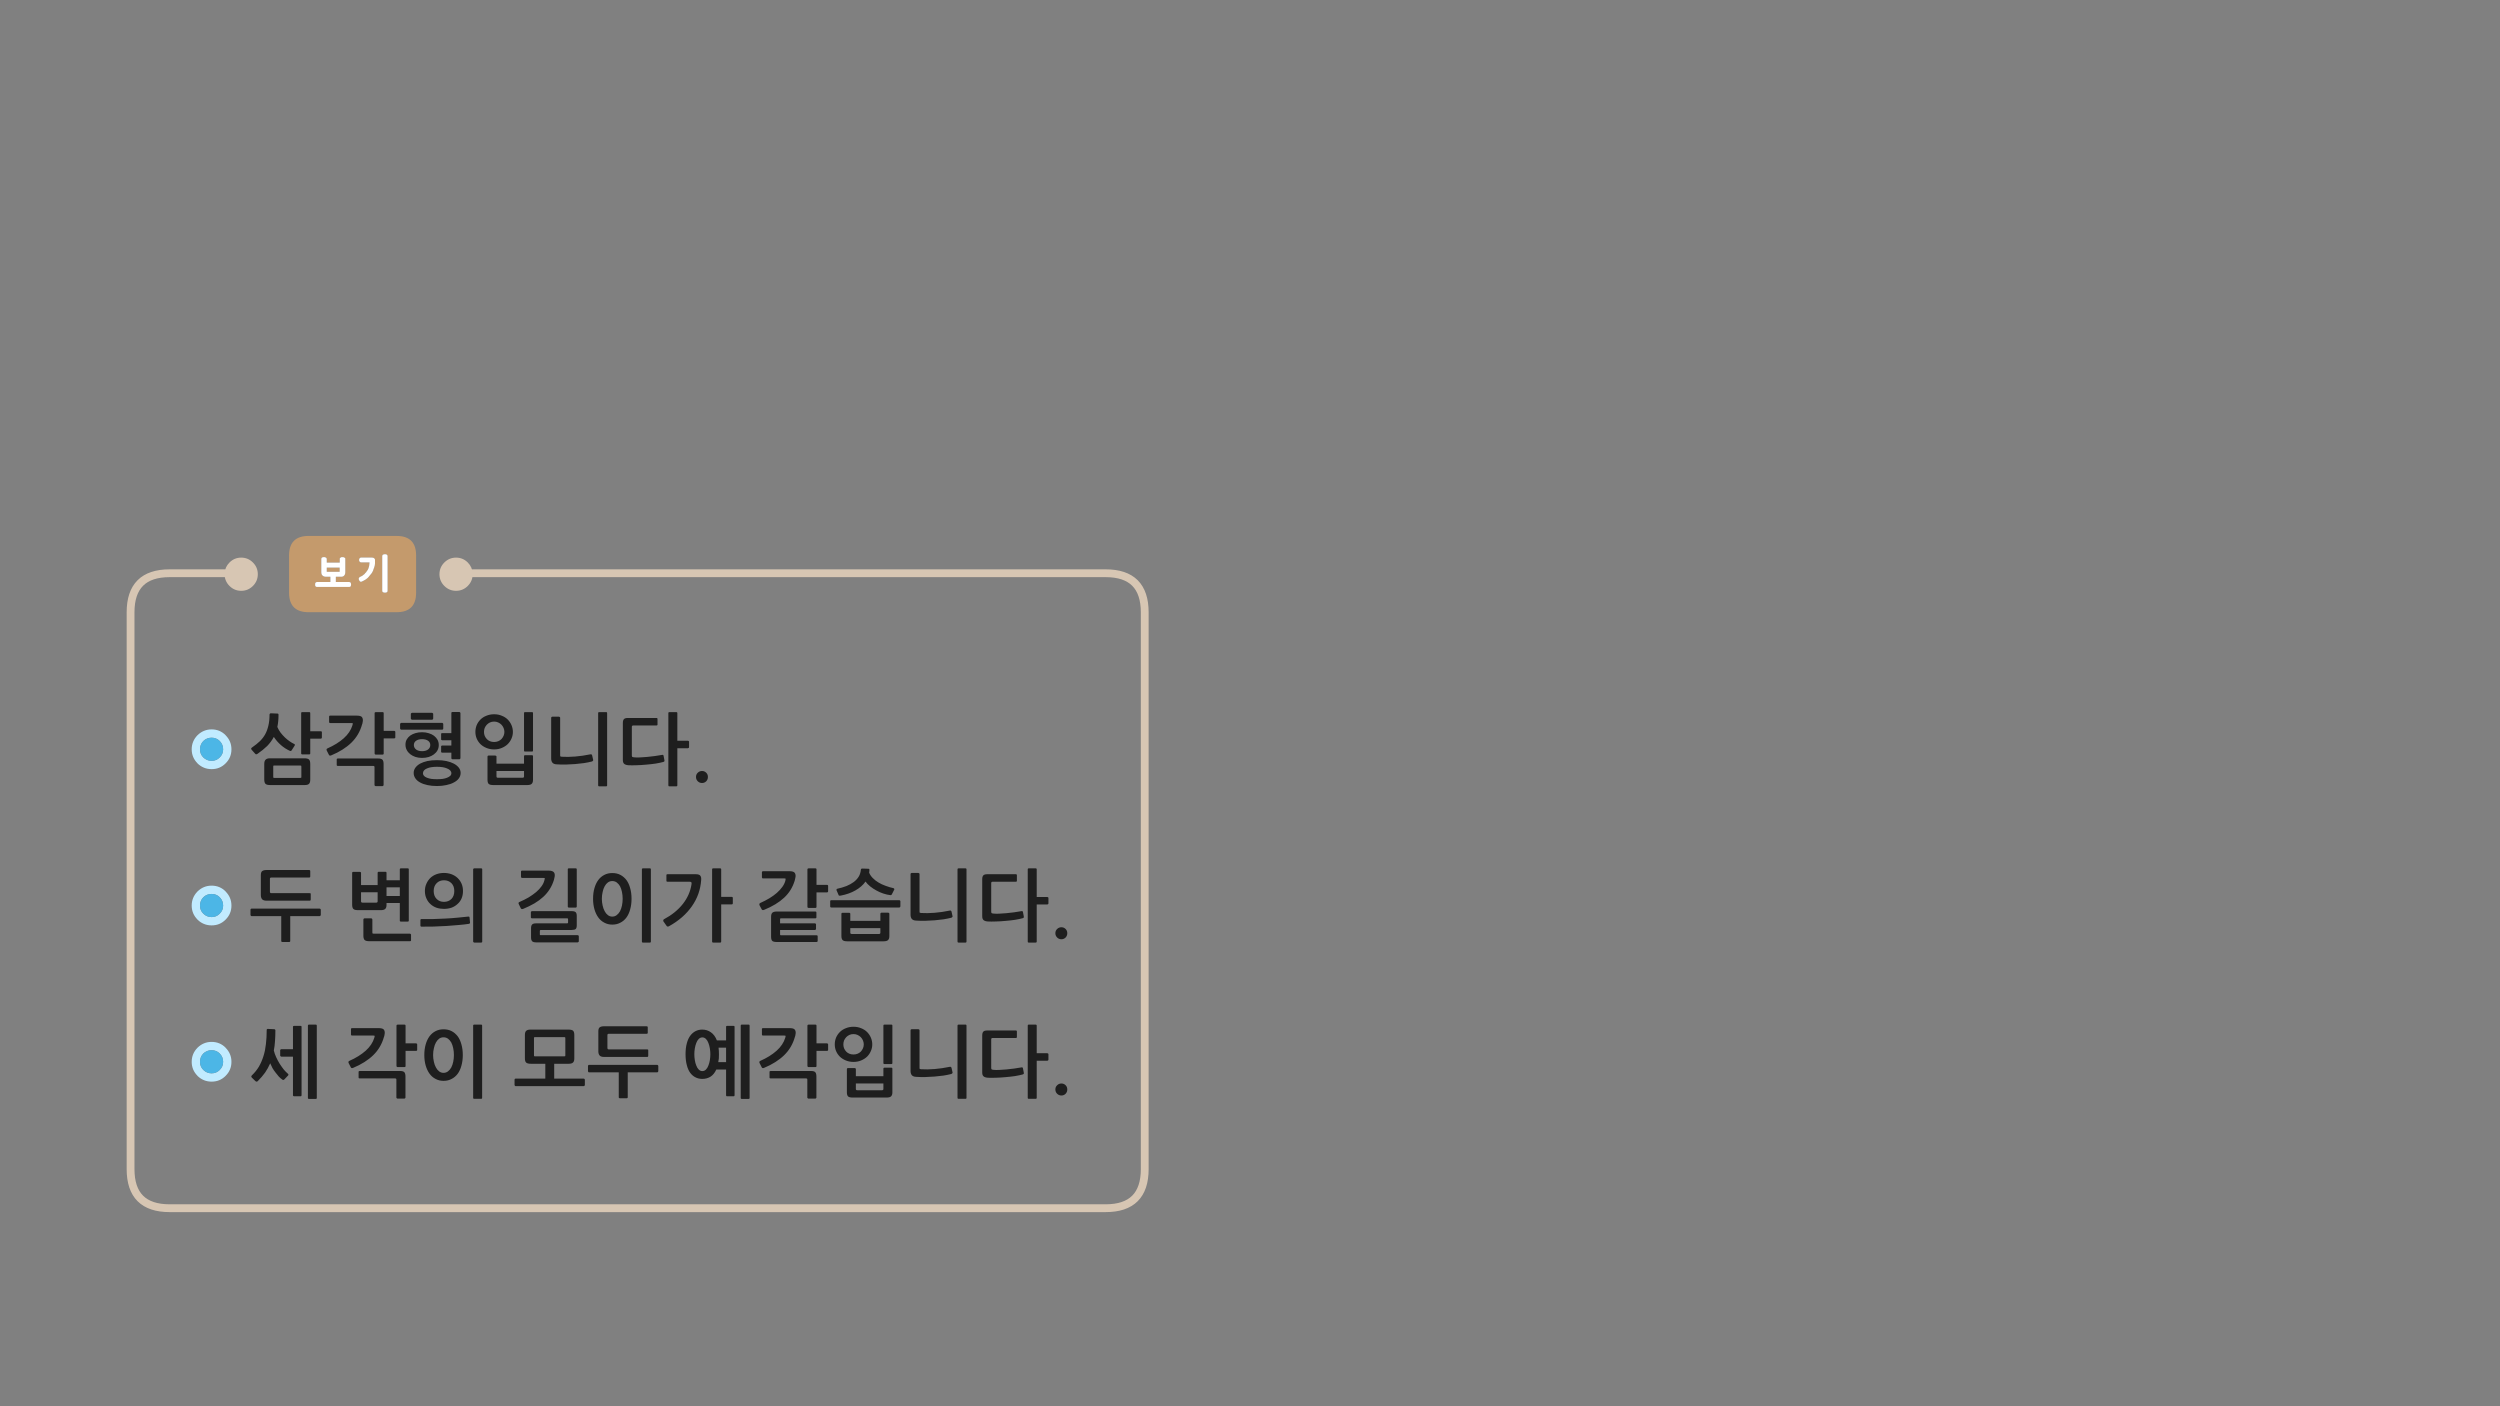 
<svg xmlns="http://www.w3.org/2000/svg" version="1.1" xmlns:xlink="http://www.w3.org/1999/xlink" preserveAspectRatio="none" x="0px" y="0px" width="1280px" height="720px" viewBox="0 0 1280 720">
<rect x="0" y="0" width="1280" height="720" fill="#808080" stroke="none"/>
<defs>
<g id="Layer2_0_FILL">
<path fill="#1E1E1E" stroke="none" d="
M 438 547
Q 437.8 546.85 437.6 546.85
L 434.1 546.85
Q 433.9 546.85 433.75 547 433.6 547.15 433.6 547.3
L 433.6 559.2
Q 433.6 560.75 434.2 561.35 434.85 561.95 436.6 561.95
L 453.9 561.95
Q 455.65 561.95 456.25 561.3 456.9 560.65 456.9 559.3
L 456.9 547.15
Q 456.9 546.95 456.75 546.8 456.6 546.65 456.4 546.65
L 452.8 546.65
Q 452.6 546.65 452.45 546.8 452.3 546.95 452.3 547.15
L 452.3 551 438.2 551 438.2 547.3
Q 438.2 547.15 438 547
M 438.9 558.2
Q 438.2 558.2 438.2 557.55
L 438.2 554.75 452.3 554.75 452.3 557.55
Q 452.3 558.2 451.6 558.2
L 438.9 558.2
M 418.05 525.15
Q 418.05 524.6 417.45 524.6
L 413.95 524.6
Q 413.75 524.6 413.55 524.75 413.4 524.9 413.4 525.15
L 413.4 545.75
Q 413.4 546 413.55 546.15 413.75 546.35 413.95 546.35
L 417.45 546.35
Q 418.05 546.35 418.05 545.8
L 418.05 538.05 423.4 538.05
Q 423.65 538.05 423.85 537.9 424 537.75 424 537.55
L 424 534.75
Q 424 534.55 423.85 534.4 423.65 534.2 423.4 534.2
L 418.05 534.2 418.05 525.15
M 445.9 538.1
Q 446.6 536.5 446.6 534.75 446.6 532.95 445.9 531.3 445.2 529.65 443.95 528.4 442.7 527.15 440.9 526.45 439.15 525.7 437 525.7 434.85 525.7 433.05 526.45 431.25 527.15 430 528.4 428.75 529.65 428.05 531.3 427.4 532.95 427.4 534.75 427.4 536.5 428.05 538.1 428.75 539.75 430 541 431.25 542.2 433.05 542.95 434.85 543.7 437 543.7 439.15 543.7 440.9 542.95 442.7 542.2 443.95 541 445.2 539.75 445.9 538.1
M 439.1 529.9
Q 440.05 530.35 440.75 531.05 441.45 531.8 441.85 532.75 442.25 533.7 442.25 534.75 442.25 535.75 441.85 536.7 441.45 537.65 440.75 538.4 440.05 539.1 439.1 539.5 438.15 539.9 437 539.9 435.8 539.9 434.85 539.5 433.9 539.1 433.25 538.4 432.55 537.65 432.15 536.7 431.8 535.75 431.8 534.75 431.8 533.7 432.15 532.75 432.55 531.8 433.25 531.05 433.9 530.35 434.85 529.9 435.8 529.45 437 529.45 438.15 529.45 439.1 529.9
M 452.3 525.15
L 452.3 544.25
Q 452.3 544.8 452.8 544.8
L 456.4 544.8
Q 456.9 544.8 456.9 544.25
L 456.9 525.15
Q 456.9 524.6 456.4 524.6
L 452.8 524.6
Q 452.3 524.6 452.3 525.15
M 394.55 548.35
Q 394.35 548.35 394.15 548.45 394 548.55 394 548.85
L 394 551.7
Q 394 551.9 394.15 552.05 394.35 552.15 394.55 552.15
L 412.6 552.15
Q 413.05 552.15 413.2 552.3 413.35 552.4 413.35 552.85
L 413.35 561.95
Q 413.35 562.15 413.55 562.3 413.75 562.5 414 562.5
L 417.4 562.5
Q 417.6 562.5 417.8 562.3 418 562.15 418 561.95
L 418 551.15
Q 418 549.6 417.4 548.95 416.8 548.35 415.3 548.35
L 394.55 548.35
M 402.25 530.45
Q 402.25 530.7 402.05 531.35 400.95 535 397.6 538 394.2 541 389.3 543.15 388.85 543.35 388.8 543.65 388.75 543.95 388.9 544.3
L 389.95 546.35
Q 390.25 547.15 391.2 546.75 397.55 544.1 401.5 540.25 405.5 536.35 407 530.85 407.05 530.7 407.15 530.45 407.2 530.2 407.25 529.9 407.3 529.55 407.35 529.3 407.4 528.95 407.4 528.8 407.4 527.55 406.7 526.95 406 526.4 404.2 526.4
L 390.65 526.4
Q 390.1 526.4 390.1 526.95
L 390.1 529.6
Q 390.1 529.85 390.25 530.05 390.35 530.2 390.65 530.2
L 401.5 530.2
Q 402.25 530.2 402.25 530.45
M 376.1 525.75
Q 376.1 525.25 375.6 525.25
L 372.3 525.25
Q 371.75 525.25 371.75 525.75
L 371.75 532.7 367.05 532.7
Q 365.95 529.9 364 528.55 362.05 527.15 359.55 527.15 357.65 527.15 356.1 527.95 354.55 528.75 353.4 530.3 352.25 531.85 351.65 534.2 351 536.55 351 539.75 351 542.95 351.65 545.35 352.25 547.75 353.4 549.3 354.55 550.85 356.1 551.6 357.65 552.4 359.55 552.4 361.95 552.4 363.8 551.25 365.6 550.1 366.75 547.6
L 371.75 547.6 371.75 560.7
Q 371.75 561.3 372.3 561.3
L 375.6 561.3
Q 376.1 561.3 376.1 560.7
L 376.1 525.75
M 368.1 539.75
Q 368.1 538.9 368.05 538.05 368 537.2 367.9 536.4
L 371.75 536.4 371.75 543.8 367.75 543.8
Q 367.95 542.9 368.05 541.9 368.1 540.95 368.1 539.75
M 359.6 531.15
Q 360.65 531.15 361.45 531.95 362.25 532.75 362.7 534 363.2 535.25 363.45 536.8 363.7 538.3 363.7 539.75 363.7 541.25 363.45 542.8 363.2 544.35 362.7 545.55 362.25 546.8 361.45 547.6 360.65 548.4 359.6 548.4 358.55 548.4 357.75 547.6 356.95 546.8 356.5 545.55 356 544.35 355.75 542.8 355.5 541.25 355.5 539.75 355.5 538.3 355.75 536.8 356 535.25 356.5 534 356.95 532.75 357.75 531.95 358.55 531.15 359.6 531.15
M 383.8 525.15
Q 383.8 524.6 383.25 524.6
L 379.8 524.6
Q 379.25 524.6 379.25 525.15
L 379.25 562.15
Q 379.25 562.65 379.8 562.65
L 383.25 562.65
Q 383.8 562.65 383.8 562.15
L 383.8 525.15
M 349.2 469.6
Q 352.15 467 354.25 464 356.35 461 357.55 457.65 358.75 454.25 359 450.6 359.15 449.1 358.55 448.35 358 447.6 356.2 447.6
L 341.75 447.6
Q 341.2 447.6 341.2 448.1
L 341.2 450.9
Q 341.2 451.45 341.75 451.45
L 353 451.45
Q 353.75 451.45 353.95 451.7 354.2 451.95 354.05 452.75 353.25 458.2 349.6 462.85 345.9 467.5 339.95 470.65 339.65 470.85 339.6 471.15 339.5 471.5 339.7 471.8
L 341.3 474.05
Q 341.5 474.4 341.85 474.4 342.2 474.4 342.5 474.25 346.2 472.2 349.2 469.6
M 333.25 445.15
Q 333.25 444.6 332.75 444.6
L 329.2 444.6
Q 328.65 444.6 328.65 445.15
L 328.65 482.05
Q 328.65 482.6 329.2 482.6
L 332.75 482.6
Q 333.25 482.6 333.25 482.05
L 333.25 445.15
M 369.25 445.15
Q 369.25 444.6 368.7 444.6
L 365.15 444.6
Q 364.6 444.6 364.6 445.15
L 364.6 482.05
Q 364.6 482.6 365.15 482.6
L 368.7 482.6
Q 369.25 482.6 369.25 482.05
L 369.25 463.05 374.6 463.05
Q 374.85 463.05 375.05 462.9 375.2 462.75 375.2 462.5
L 375.2 459.7
Q 375.2 459.5 375.05 459.35 374.85 459.2 374.6 459.2
L 369.25 459.2 369.25 445.15
M 417.4 470.2
Q 418 470.2 418 469.65
L 418 467.2
Q 418 466.7 417.4 466.7
L 397.65 466.7
Q 396.15 466.7 395.45 467.3 394.8 467.9 394.8 469.4
L 394.8 479.65
Q 394.8 481.15 395.4 481.75 396.05 482.3 397.65 482.3
L 418 482.3
Q 418.65 482.3 418.65 481.7
L 418.65 479.4
Q 418.65 478.85 418 478.85
L 400 478.85
Q 399.55 478.85 399.45 478.75 399.4 478.7 399.4 478.25
L 399.4 476.15 417.25 476.15
Q 417.4 476.15 417.6 476 417.8 475.85 417.8 475.6
L 417.8 473.25
Q 417.8 473.05 417.6 472.9 417.4 472.75 417.25 472.75
L 399.4 472.75 399.4 470.7
Q 399.4 470.3 399.5 470.25 399.55 470.2 399.95 470.2
L 417.4 470.2
M 425.05 461.45
L 425.05 464
Q 425.05 464.65 425.65 464.65
L 460.4 464.65
Q 460.65 464.65 460.8 464.45 461 464.2 461 464
L 461 461.45
Q 461 461.25 460.8 461.05 460.65 460.9 460.4 460.9
L 425.65 460.9
Q 425.05 460.9 425.05 461.45
M 407.3 449
Q 407.35 448.7 407.35 448.5 407.35 447.2 406.6 446.6 405.85 446.05 404.1 446.05
L 390.65 446.05
Q 390.4 446.05 390.25 446.25 390.1 446.4 390.1 446.65
L 390.1 449.2
Q 390.1 449.4 390.25 449.6 390.35 449.75 390.65 449.75
L 401.6 449.75
Q 402.25 449.75 402.25 450 402.25 450.25 402.1 450.95 401.65 452.6 400.55 454.1 399.4 455.7 397.75 457.15 396.1 458.6 393.95 459.9 391.8 461.2 389.3 462.3 388.85 462.5 388.8 462.85 388.75 463.2 388.9 463.55
L 389.95 465.5
Q 390.3 466.2 391.2 465.85 397.6 463.25 401.5 459.6 405.35 456 406.9 450.85 406.95 450.7 407 450.4 407.1 450.1 407.15 449.75 407.25 449.4 407.3 449
M 435.35 467.85
Q 435.35 467.65 435.2 467.5 435 467.35 434.85 467.35
L 431.3 467.35
Q 431.1 467.35 430.95 467.5 430.8 467.65 430.8 467.85
L 430.8 479.2
Q 430.8 480.75 431.45 481.35 432.05 481.95 433.8 481.95
L 452.35 481.95
Q 454.05 481.95 454.7 481.3 455.35 480.65 455.35 479.3
L 455.35 467.85
Q 455.35 467.65 455.2 467.5 455 467.3 454.85 467.3
L 451.25 467.3
Q 451.05 467.3 450.9 467.5 450.75 467.65 450.75 467.85
L 450.75 471.5 435.35 471.5 435.35 467.85
M 436.15 478.2
Q 435.35 478.2 435.35 477.55
L 435.35 475.2 450.75 475.2 450.75 477.55
Q 450.75 478.2 450 478.2
L 436.15 478.2
M 418.05 445.15
Q 418.05 444.6 417.45 444.6
L 413.95 444.6
Q 413.75 444.6 413.55 444.75 413.4 444.9 413.4 445.15
L 413.4 464.25
Q 413.4 464.55 413.55 464.7 413.75 464.85 413.95 464.85
L 417.45 464.85
Q 418.05 464.85 418.05 464.3
L 418.05 456.9 423.4 456.9
Q 423.65 456.9 423.85 456.75 424 456.55 424 456.35
L 424 453.55
Q 424 453.35 423.85 453.2 423.65 453.05 423.4 453.05
L 418.05 453.05 418.05 445.15
M 445.15 445.35
Q 445.15 444.8 444.55 444.8
L 441.5 444.7
Q 440.8 444.7 440.75 445.35 440.6 447.3 439.65 448.85 438.7 450.4 437.1 451.6 435.55 452.75 433.4 453.65 431.2 454.5 428.65 455.05 428.4 455.15 428.3 455.35 428.25 455.6 428.3 455.8
L 429.4 458.35
Q 429.55 458.75 430.45 458.55 434.7 457.75 437.95 455.9 441.25 454.05 443.15 451.35 444.05 452.65 445.55 453.85 447 455 448.75 455.95 450.45 456.9 452.3 457.5 454.1 458.1 455.75 458.3 456.15 458.4 456.35 458.2 456.6 458.05 456.65 457.85
L 457.85 455.5
Q 457.95 455.3 457.85 455.1 457.75 454.85 457.5 454.75 455.45 454.3 453.45 453.55 451.45 452.85 449.8 451.85 448.1 450.85 446.85 449.55 445.6 448.3 445 446.8 445.05 446.45 445.1 446.1 445.1 445.7 445.15 445.35
M 543.45 554.75
Q 542.15 554.75 541.25 555.65 540.35 556.5 540.35 557.8 540.35 559.1 541.25 560 542.15 560.9 543.45 560.9 544.7 560.9 545.6 560 546.45 559.1 546.45 557.8 546.45 556.5 545.6 555.65 544.7 554.75 543.45 554.75
M 487.7 549.05
L 487.2 546.85
Q 487.15 546.55 486.95 546.35 486.8 546.15 486.35 546.2 482.25 547.05 478.5 547.35 474.75 547.65 471.55 547.45 471.1 547.4 470.95 547.3 470.8 547.2 470.8 546.8
L 470.8 527.5
Q 470.8 527.3 470.6 527.1 470.4 526.95 470.2 526.95
L 466.75 526.95
Q 466.55 526.95 466.35 527.1 466.2 527.3 466.2 527.5
L 466.2 548.35
Q 466.2 549.7 466.85 550.5 467.55 551.3 469.1 551.35 471.3 551.5 473.7 551.45 476.15 551.35 478.5 551.2 480.85 551 483.05 550.7 485.25 550.35 487 549.9 487.35 549.8 487.55 549.55 487.8 549.35 487.7 549.05
M 503.5 528.15
Q 502.9 528.75 502.9 530.15
L 502.9 549.1
Q 502.9 550.55 503.6 551.1 504.3 551.7 505.8 551.8 507.45 551.9 509.85 551.8 512.25 551.75 514.8 551.5 517.35 551.3 519.7 550.95 522.1 550.55 523.7 550.1 523.9 550 524.1 549.85 524.25 549.75 524.2 549.3
L 523.75 546.95
Q 523.6 546.35 523 546.5 521.2 546.8 519.25 547.1 517.2 547.35 515.3 547.55 513.4 547.75 511.65 547.8 509.95 547.9 508.7 547.75 507.95 547.7 507.7 547.5 507.5 547.3 507.5 546.7
L 507.5 532.15
Q 507.5 531.45 508.2 531.45
L 520.1 531.45
Q 520.65 531.45 520.65 530.95
L 520.65 528.15
Q 520.65 527.6 520.1 527.6
L 505.55 527.6
Q 504.05 527.6 503.5 528.15
M 490.8 524.6
Q 490.25 524.6 490.25 525.15
L 490.25 562.05
Q 490.25 562.6 490.8 562.6
L 494.35 562.6
Q 494.85 562.6 494.85 562.05
L 494.85 525.15
Q 494.85 524.6 494.35 524.6
L 490.8 524.6
M 530.8 525.15
Q 530.8 524.6 530.25 524.6
L 526.7 524.6
Q 526.2 524.6 526.2 525.15
L 526.2 562.05
Q 526.2 562.6 526.7 562.6
L 530.25 562.6
Q 530.8 562.6 530.8 562.05
L 530.8 543.1 536.2 543.1
Q 536.4 543.1 536.6 542.95 536.8 542.75 536.8 542.55
L 536.8 539.75
Q 536.8 539.55 536.6 539.4 536.4 539.25 536.2 539.25
L 530.8 539.25 530.8 525.15
M 541.25 480
Q 542.15 480.9 543.45 480.9 544.7 480.9 545.6 480 546.45 479.1 546.45 477.8 546.45 476.5 545.6 475.65 544.7 474.75 543.45 474.75 542.15 474.75 541.25 475.65 540.35 476.5 540.35 477.8 540.35 479.1 541.25 480
M 487.55 469.55
Q 487.8 469.35 487.7 469.05
L 487.2 466.85
Q 487.15 466.55 486.95 466.35 486.8 466.15 486.35 466.2 482.25 467.05 478.5 467.35 474.75 467.65 471.55 467.45 471.1 467.4 470.95 467.3 470.8 467.2 470.8 466.8
L 470.8 447.5
Q 470.8 447.3 470.6 447.1 470.4 446.95 470.2 446.95
L 466.75 446.95
Q 466.55 446.95 466.35 447.1 466.2 447.3 466.2 447.5
L 466.2 468.35
Q 466.2 469.7 466.85 470.5 467.55 471.3 469.1 471.35 471.3 471.5 473.7 471.45 476.15 471.35 478.5 471.2 480.85 471 483.05 470.7 485.25 470.35 487 469.9 487.35 469.8 487.55 469.55
M 520.1 451.45
Q 520.65 451.45 520.65 450.95
L 520.65 448.15
Q 520.65 447.6 520.1 447.6
L 505.55 447.6
Q 504.05 447.6 503.5 448.15 502.9 448.75 502.9 450.15
L 502.9 469.1
Q 502.9 470.55 503.6 471.1 504.3 471.7 505.8 471.8 507.45 471.9 509.85 471.8 512.25 471.75 514.8 471.5 517.35 471.3 519.7 470.95 522.1 470.55 523.7 470.1 523.9 470 524.1 469.85 524.25 469.75 524.2 469.3
L 523.75 466.95
Q 523.6 466.35 523 466.5 521.2 466.8 519.25 467.1 517.2 467.35 515.3 467.55 513.4 467.75 511.65 467.8 509.95 467.9 508.7 467.75 507.95 467.7 507.7 467.5 507.5 467.3 507.5 466.7
L 507.5 452.15
Q 507.5 451.45 508.2 451.45
L 520.1 451.45
M 494.85 445.15
Q 494.85 444.6 494.35 444.6
L 490.8 444.6
Q 490.25 444.6 490.25 445.15
L 490.25 482.05
Q 490.25 482.6 490.8 482.6
L 494.35 482.6
Q 494.85 482.6 494.85 482.05
L 494.85 445.15
M 530.8 445.15
Q 530.8 444.6 530.25 444.6
L 526.7 444.6
Q 526.2 444.6 526.2 445.15
L 526.2 482.05
Q 526.2 482.6 526.7 482.6
L 530.25 482.6
Q 530.8 482.6 530.8 482.05
L 530.8 463.1 536.2 463.1
Q 536.4 463.1 536.6 462.95 536.8 462.75 536.8 462.55
L 536.8 459.75
Q 536.8 459.55 536.6 459.4 536.4 459.25 536.2 459.25
L 530.8 459.25 530.8 445.15
M 154.4 525.75
Q 154.4 525.25 153.9 525.25
L 150.65 525.25
Q 150 525.25 150 525.75
L 150 537.2 144 537.2
Q 143.85 537.2 143.65 537.35 143.45 537.5 143.45 537.7
L 143.45 540.4
Q 143.45 540.65 143.65 540.8 143.85 541 144 541
L 150 541 150 560.7
Q 150 561.3 150.65 561.3
L 153.9 561.3
Q 154.4 561.3 154.4 560.7
L 154.4 525.75
M 137.05 526.8
Q 136.55 526.8 136.55 527.4 136.55 531.2 136.15 534.55 135.8 537.85 134.9 540.7 134 543.6 132.6 546.05 131.15 548.5 129 550.55 128.35 551.15 128.95 551.75
L 130.75 553.5
Q 131.4 554.1 132 553.5 134.15 551.35 135.7 549.2 137.25 546.95 138.35 544.4 138.85 545.6 139.5 546.85 140.2 548.05 141.05 549.1 141.85 550.2 142.7 551.15 143.55 552.05 144.4 552.65 145.05 553.25 145.65 552.6
L 147.45 550.7
Q 147.95 550.2 147.35 549.7 146.35 548.85 145.25 547.55 144.2 546.2 143.2 544.65 142.2 543.05 141.4 541.3 140.6 539.55 140.2 537.85 140.65 535.6 140.8 533.05 141 530.55 141 527.55 141 527.3 140.8 527.1 140.6 526.95 140.35 526.95
L 137.05 526.8
M 158.25 445.45
L 136.45 445.45
Q 134.95 445.45 134.25 446 133.55 446.5 133.55 448.05
L 133.55 458.25
Q 133.55 459.65 134.2 460.4 134.85 461.15 136.45 461.15
L 158.6 461.15
Q 158.85 461.15 158.95 461 159.1 460.85 159.1 460.5
L 159.1 457.75
Q 159.1 457.45 158.95 457.35 158.8 457.3 158.45 457.3
L 138.9 457.3
Q 138.2 457.3 138.2 456.55
L 138.2 449.95
Q 138.2 449.3 138.9 449.3
L 158.25 449.3
Q 158.85 449.3 158.85 448.75
L 158.85 446
Q 158.85 445.45 158.25 445.45
M 316.8 549.05
L 316.8 561.75
Q 316.8 562.3 317.4 562.3
L 320.85 562.3
Q 321.4 562.3 321.4 561.75
L 321.4 549.05 336.45 549.05
Q 336.65 549.05 336.85 548.85 337.05 548.6 337.05 548.4
L 337.05 545.8
Q 337.05 545.6 336.85 545.4 336.65 545.2 336.45 545.2
L 301.65 545.2
Q 301.35 545.2 301.2 545.4 301.05 545.55 301.05 545.8
L 301.05 548.4
Q 301.05 548.6 301.2 548.85 301.35 549.05 301.65 549.05
L 316.8 549.05
M 311.7 537.3
Q 311 537.3 311 536.55
L 311 529.95
Q 311 529.3 311.7 529.3
L 331.05 529.3
Q 331.65 529.3 331.65 528.75
L 331.65 526
Q 331.65 525.45 331.05 525.45
L 309.25 525.45
Q 307.75 525.45 307.05 526 306.35 526.5 306.35 528.05
L 306.35 538.25
Q 306.35 539.65 307 540.4 307.65 541.15 309.25 541.15
L 331.4 541.15
Q 331.65 541.15 331.75 541 331.9 540.85 331.9 540.5
L 331.9 537.75
Q 331.9 537.45 331.75 537.35 331.6 537.3 331.25 537.3
L 311.7 537.3
M 293.45 527.75
Q 292.8 527.15 291 527.15
L 271.6 527.15
Q 270.05 527.15 269.4 527.8 268.75 528.4 268.75 529.9
L 268.75 541.85
Q 268.75 543.4 269.35 544 270 544.65 271.8 544.65
L 279.2 544.65 279.2 552.25 264.05 552.25
Q 263.45 552.25 263.45 552.9
L 263.45 555.5
Q 263.45 555.7 263.6 555.9 263.75 556.1 264.05 556.1
L 298.85 556.1
Q 299.05 556.1 299.25 555.9 299.45 555.7 299.45 555.5
L 299.45 552.9
Q 299.45 552.65 299.25 552.45 299.05 552.25 298.85 552.25
L 283.75 552.25 283.75 544.65 291.2 544.65
Q 292.75 544.65 293.4 544 294.05 543.4 294.05 541.9
L 294.05 529.95
Q 294.05 528.4 293.45 527.75
M 288.95 531
Q 289.25 531 289.35 531.1 289.45 531.2 289.45 531.5
L 289.45 540.3
Q 289.45 540.7 289.35 540.75 289.25 540.85 288.95 540.85
L 273.9 540.85
Q 273.6 540.85 273.5 540.75 273.4 540.7 273.4 540.3
L 273.4 531.5
Q 273.4 531.15 273.5 531.1 273.6 531 273.9 531
L 288.95 531
M 162.2 562.15
L 162.2 525.15
Q 162.2 524.6 161.65 524.6
L 158.2 524.6
Q 157.65 524.6 157.65 525.15
L 157.65 562.15
Q 157.65 562.65 158.2 562.65
L 161.65 562.65
Q 162.2 562.65 162.2 562.15
M 184.15 548.35
Q 183.95 548.35 183.75 548.45 183.6 548.55 183.6 548.85
L 183.6 551.7
Q 183.6 551.9 183.75 552.05 183.95 552.15 184.15 552.15
L 202.2 552.15
Q 202.65 552.15 202.8 552.3 202.95 552.4 202.95 552.85
L 202.95 561.95
Q 202.95 562.15 203.15 562.3 203.35 562.5 203.6 562.5
L 207 562.5
Q 207.2 562.5 207.4 562.3 207.6 562.15 207.6 561.95
L 207.6 551.15
Q 207.6 549.6 207 548.95 206.4 548.35 204.9 548.35
L 184.15 548.35
M 180.25 526.4
Q 179.7 526.4 179.7 526.95
L 179.7 529.6
Q 179.7 529.85 179.85 530.05 179.95 530.2 180.25 530.2
L 191.1 530.2
Q 191.85 530.2 191.85 530.45 191.85 530.7 191.65 531.35 190.55 535 187.2 538 183.8 541 178.9 543.15 178.45 543.35 178.4 543.65 178.35 543.95 178.5 544.3
L 179.55 546.35
Q 179.85 547.15 180.8 546.75 187.15 544.1 191.1 540.25 195.1 536.35 196.6 530.85 196.65 530.7 196.75 530.45 196.8 530.2 196.85 529.9 196.9 529.55 196.95 529.3 197 528.95 197 528.8 197 527.55 196.3 526.95 195.6 526.4 193.8 526.4
L 180.25 526.4
M 242.8 524.6
Q 242.25 524.6 242.25 525.15
L 242.25 562.05
Q 242.25 562.6 242.8 562.6
L 246.35 562.6
Q 246.85 562.6 246.85 562.05
L 246.85 525.15
Q 246.85 524.6 246.35 524.6
L 242.8 524.6
M 217.95 534.75
Q 217.25 537.15 217.25 540.2 217.25 543.1 217.95 545.55 218.65 547.95 219.9 549.7 221.15 551.45 223 552.4 224.8 553.4 227.1 553.4 229.45 553.4 231.25 552.4 233.05 551.5 234.35 549.75 235.6 548.05 236.25 545.6 236.95 543.15 236.95 540.2 236.95 537.15 236.25 534.75 235.6 532.3 234.35 530.6 233.05 528.9 231.25 527.95 229.45 527 227.1 527 224.8 527 223 527.95 221.15 528.9 219.9 530.6 218.65 532.3 217.95 534.75
M 221.75 540.2
Q 221.75 538.35 222.15 536.7 222.5 535 223.2 533.75 223.85 532.55 224.85 531.8 225.8 531.1 227.1 531.1 228.35 531.1 229.35 531.8 230.35 532.55 231.05 533.75 231.7 535 232.05 536.7 232.4 538.35 232.4 540.2 232.4 541.95 232.05 543.65 231.7 545.3 231.05 546.55 230.35 547.8 229.35 548.55 228.35 549.3 227.1 549.3 225.8 549.3 224.85 548.55 223.85 547.8 223.2 546.55 222.5 545.3 222.15 543.65 221.75 541.95 221.75 540.2
M 207.65 525.15
Q 207.65 524.6 207.05 524.6
L 203.55 524.6
Q 203.35 524.6 203.15 524.75 203 524.9 203 525.15
L 203 545.75
Q 203 546 203.15 546.15 203.35 546.35 203.55 546.35
L 207.05 546.35
Q 207.65 546.35 207.65 545.8
L 207.65 538.05 213 538.05
Q 213.25 538.05 213.45 537.9 213.6 537.75 213.6 537.55
L 213.6 534.75
Q 213.6 534.55 213.45 534.4 213.25 534.2 213 534.2
L 207.65 534.2 207.65 525.15
M 240.4 469.7
Q 240.4 469.4 240.1 469.3 239.85 469.25 239.65 469.3 237.2 469.6 234.2 469.85 231.25 470.15 228.1 470.3 224.95 470.45 221.85 470.55 218.65 470.6 215.8 470.55 215.55 470.55 215.4 470.7 215.25 470.9 215.25 471.15
L 215.25 473.85
Q 215.25 474.1 215.4 474.3 215.55 474.45 215.8 474.45 218.65 474.5 222 474.4 225.3 474.3 228.6 474.1 231.9 473.9 234.9 473.6 237.9 473.35 240.15 473 240.35 472.95 240.5 472.8 240.7 472.6 240.65 472.3
L 240.4 469.7
M 236.3 452.4
Q 235.55 450.7 234.2 449.45 232.9 448.25 231.15 447.6 229.35 446.95 227.3 446.95 225.25 446.95 223.45 447.6 221.7 448.25 220.4 449.45 219.1 450.7 218.35 452.4 217.55 454.1 217.55 456.2 217.55 458.35 218.35 460.05 219.1 461.75 220.4 462.9 221.7 464.1 223.45 464.75 225.25 465.35 227.25 465.35 229.35 465.35 231.15 464.75 232.9 464.1 234.2 462.9 235.55 461.75 236.3 460.05 237.05 458.35 237.05 456.2 237.05 454.1 236.3 452.4
M 227.3 450.7
Q 229.65 450.7 231.15 452.2 232.6 453.7 232.6 456.2 232.6 458.75 231.15 460.25 229.65 461.75 227.3 461.75 225 461.75 223.55 460.25 222.05 458.75 222.05 456.2 222.05 453.7 223.55 452.2 225 450.7 227.3 450.7
M 164.25 468.4
L 164.25 465.8
Q 164.25 465.6 164.05 465.4 163.85 465.2 163.65 465.2
L 128.85 465.2
Q 128.55 465.2 128.4 465.4 128.25 465.55 128.25 465.8
L 128.25 468.4
Q 128.25 468.6 128.4 468.85 128.55 469.05 128.85 469.05
L 144 469.05 144 481.75
Q 144 482.3 144.6 482.3
L 148.05 482.3
Q 148.6 482.3 148.6 481.75
L 148.6 469.05 163.65 469.05
Q 163.85 469.05 164.05 468.85 164.25 468.6 164.25 468.4
M 190 470.2
L 186.6 470.2
Q 186.4 470.2 186.2 470.4 186.05 470.6 186.05 470.8
L 186.05 479.05
Q 186.05 480.6 186.65 481.25 187.3 481.9 189.1 481.9
L 209.9 481.9
Q 210.1 481.9 210.3 481.8 210.45 481.65 210.45 481.4
L 210.45 478.55
Q 210.45 478.4 210.3 478.2 210.1 478.05 209.9 478.05
L 191.4 478.05
Q 191 478.05 190.8 477.95 190.65 477.8 190.65 477.4
L 190.65 470.8
Q 190.65 470.6 190.5 470.4 190.3 470.2 190 470.2
M 209.3 445.15
Q 209.3 444.6 208.8 444.6
L 205.25 444.6
Q 204.7 444.6 204.7 445.15
L 204.7 450.7 197.9 450.7 197.9 446.85
Q 197.9 446.65 197.75 446.5 197.6 446.35 197.35 446.35
L 193.85 446.35
Q 193.65 446.35 193.5 446.5 193.35 446.65 193.35 446.85
L 193.35 453.15 184.85 453.15 184.85 446.9
Q 184.85 446.7 184.7 446.55 184.5 446.4 184.3 446.4
L 180.8 446.4
Q 180.6 446.4 180.45 446.55 180.3 446.7 180.3 446.9
L 180.3 463.2
Q 180.3 464.8 180.95 465.4 181.55 466 183.35 466
L 194.9 466
Q 196.6 466 197.25 465.35 197.9 464.7 197.9 463.35
L 197.9 462.35 204.7 462.35 204.7 471.35
Q 204.7 471.85 205.25 471.85
L 208.8 471.85
Q 209.3 471.85 209.3 471.35
L 209.3 445.15
M 185.6 462.15
Q 184.85 462.15 184.85 461.45
L 184.85 456.85 193.35 456.85 193.35 461.45
Q 193.35 462.15 192.65 462.15
L 185.6 462.15
M 197.9 458.75
L 197.9 454.3 204.7 454.3 204.7 458.75 197.9 458.75
M 320.75 450.6
Q 319.45 448.9 317.65 447.95 315.85 447 313.5 447 311.2 447 309.4 447.95 307.55 448.9 306.3 450.6 305.05 452.3 304.35 454.75 303.65 457.15 303.65 460.2 303.65 463.1 304.35 465.55 305.05 467.95 306.3 469.7 307.55 471.45 309.4 472.4 311.2 473.4 313.5 473.4 315.85 473.4 317.65 472.4 319.45 471.5 320.75 469.75 322 468.05 322.65 465.6 323.35 463.15 323.35 460.2 323.35 457.15 322.65 454.75 322 452.3 320.75 450.6
M 317.45 453.75
Q 318.1 455 318.45 456.7 318.8 458.35 318.8 460.2 318.8 461.95 318.45 463.65 318.1 465.3 317.45 466.55 316.75 467.8 315.75 468.55 314.75 469.3 313.5 469.3 312.2 469.3 311.25 468.55 310.25 467.8 309.6 466.55 308.9 465.3 308.55 463.65 308.15 461.95 308.15 460.2 308.15 458.35 308.55 456.7 308.9 455 309.6 453.75 310.25 452.55 311.25 451.8 312.2 451.1 313.5 451.1 314.75 451.1 315.75 451.8 316.75 452.55 317.45 453.75
M 272.4 466.5
Q 272.15 466.5 272 466.7 271.8 466.85 271.8 467.05
L 271.8 469.7
Q 271.8 469.9 272 470.05 272.15 470.2 272.4 470.2
L 290.3 470.2
Q 290.65 470.2 290.75 470.25 290.85 470.35 290.85 470.8
L 290.85 472.15
Q 290.85 472.55 290.75 472.65 290.65 472.75 290.35 472.75
L 274.55 472.75
Q 272.95 472.75 272.45 473.35 271.9 473.9 271.9 475.2
L 271.9 480
Q 271.9 481.3 272.45 481.9 273 482.5 274.6 482.5
L 295.8 482.5
Q 295.95 482.5 296.15 482.3 296.35 482.15 296.35 481.95
L 296.35 479.4
Q 296.35 479.1 296.15 478.95 295.95 478.8 295.75 478.8
L 276.95 478.8
Q 276.6 478.8 276.5 478.75 276.4 478.7 276.4 478.35
L 276.4 476.7
Q 276.4 476.35 276.5 476.25 276.6 476.15 276.9 476.15
L 292.6 476.15
Q 294.2 476.15 294.75 475.65 295.3 475.15 295.3 473.75
L 295.3 468.95
Q 295.3 467.6 294.75 467.05 294.2 466.5 292.6 466.5
L 272.4 466.5
M 283.3 446.35
Q 282.55 445.75 280.8 445.75
L 267.3 445.75
Q 266.75 445.75 266.75 446.35
L 266.75 448.9
Q 266.75 449.1 266.9 449.3 267 449.5 267.25 449.5
L 278.25 449.5
Q 278.95 449.5 278.95 449.75 278.95 449.95 278.75 450.65 278.35 452.3 277.25 453.8 276.15 455.35 274.5 456.75 272.8 458.15 270.7 459.45 268.55 460.7 266 461.8 265.55 461.95 265.5 462.3 265.45 462.7 265.65 463
L 266.6 464.95
Q 266.95 465.7 267.85 465.35 271 464.05 273.6 462.55 276.2 461 278.15 459.2 280.1 457.4 281.45 455.25 282.8 453.15 283.6 450.55 283.6 450.4 283.7 450.1 283.75 449.8 283.85 449.45 283.95 449.1 284 448.75 284.05 448.4 284.05 448.15 284.05 446.9 283.3 446.35
M 246.9 445.15
Q 246.9 444.6 246.35 444.6
L 242.85 444.6
Q 242.6 444.6 242.45 444.75 242.25 444.9 242.25 445.15
L 242.25 482.05
Q 242.25 482.3 242.45 482.4 242.6 482.6 242.85 482.6
L 246.35 482.6
Q 246.9 482.6 246.9 482.05
L 246.9 445.15
M 295.3 445.15
Q 295.3 444.6 294.8 444.6
L 291.2 444.6
Q 290.7 444.6 290.7 445.15
L 290.7 464.1
Q 290.7 464.35 290.85 464.5 291 464.7 291.2 464.7
L 294.8 464.7
Q 295 464.7 295.15 464.5 295.3 464.35 295.3 464.1
L 295.3 445.15
M 306.8 364.6
Q 306.25 364.6 306.25 365.15
L 306.25 402.05
Q 306.25 402.6 306.8 402.6
L 310.35 402.6
Q 310.85 402.6 310.85 402.05
L 310.85 365.15
Q 310.85 364.6 310.35 364.6
L 306.8 364.6
M 249.75 387
Q 249.6 387.15 249.6 387.3
L 249.6 399.2
Q 249.6 400.75 250.2 401.35 250.85 401.95 252.6 401.95
L 269.9 401.95
Q 271.65 401.95 272.25 401.3 272.9 400.65 272.9 399.3
L 272.9 387.15
Q 272.9 386.95 272.75 386.8 272.6 386.65 272.4 386.65
L 268.8 386.65
Q 268.6 386.65 268.45 386.8 268.3 386.95 268.3 387.15
L 268.3 391 254.2 391 254.2 387.3
Q 254.2 387.15 254 387 253.8 386.85 253.6 386.85
L 250.1 386.85
Q 249.9 386.85 249.75 387
M 254.2 394.75
L 268.3 394.75 268.3 397.55
Q 268.3 398.2 267.6 398.2
L 254.9 398.2
Q 254.2 398.2 254.2 397.55
L 254.2 394.75
M 253 365.7
Q 250.85 365.7 249.05 366.45 247.25 367.15 246 368.4 244.75 369.65 244.05 371.3 243.4 372.95 243.4 374.75 243.4 376.5 244.05 378.1 244.75 379.75 246 381 247.25 382.2 249.05 382.95 250.85 383.7 253 383.7 255.15 383.7 256.9 382.95 258.7 382.2 259.95 381 261.2 379.75 261.9 378.1 262.6 376.5 262.6 374.75 262.6 372.95 261.9 371.3 261.2 369.65 259.95 368.4 258.7 367.15 256.9 366.45 255.15 365.7 253 365.7
M 255.1 369.9
Q 256.05 370.35 256.75 371.05 257.45 371.8 257.85 372.75 258.25 373.7 258.25 374.75 258.25 375.75 257.85 376.7 257.45 377.65 256.75 378.4 256.05 379.1 255.1 379.5 254.15 379.9 253 379.9 251.8 379.9 250.85 379.5 249.9 379.1 249.25 378.4 248.55 377.65 248.15 376.7 247.8 375.75 247.8 374.75 247.8 373.7 248.15 372.75 248.55 371.8 249.25 371.05 249.9 370.35 250.85 369.9 251.8 369.45 253 369.45 254.15 369.45 255.1 369.9
M 268.8 364.6
Q 268.3 364.6 268.3 365.15
L 268.3 384.25
Q 268.3 384.8 268.8 384.8
L 272.4 384.8
Q 272.9 384.8 272.9 384.25
L 272.9 365.15
Q 272.9 364.6 272.4 364.6
L 268.8 364.6
M 282.75 366.95
Q 282.55 366.95 282.35 367.1 282.2 367.3 282.2 367.5
L 282.2 388.35
Q 282.2 389.7 282.85 390.5 283.55 391.3 285.1 391.35 287.3 391.5 289.7 391.45 292.15 391.35 294.5 391.2 296.85 391 299.05 390.7 301.25 390.35 303 389.9 303.35 389.8 303.55 389.55 303.8 389.35 303.7 389.05
L 303.2 386.85
Q 303.15 386.55 302.95 386.35 302.8 386.15 302.35 386.2 298.25 387.05 294.5 387.35 290.75 387.65 287.55 387.45 287.1 387.4 286.95 387.3 286.8 387.2 286.8 386.8
L 286.8 367.5
Q 286.8 367.3 286.6 367.1 286.4 366.95 286.2 366.95
L 282.75 366.95
M 215.05 391
Q 213.5 391.9 212.65 393.1 211.8 394.3 211.8 395.75 211.8 397.25 212.65 398.5 213.5 399.75 215.05 400.6 216.65 401.5 218.8 401.95 221 402.45 223.75 402.45 226.35 402.45 228.55 401.95 230.8 401.5 232.4 400.6 234.05 399.75 234.95 398.5 235.85 397.25 235.85 395.75 235.85 394.3 234.95 393.1 234.05 391.9 232.4 391 230.8 390.15 228.55 389.65 226.35 389.2 223.75 389.2 221 389.2 218.8 389.65 216.65 390.15 215.05 391
M 216.55 395.9
Q 216.55 395.1 217.1 394.45 217.6 393.85 218.6 393.45 219.55 393 220.85 392.8 222.15 392.6 223.75 392.6 225.25 392.6 226.6 392.8 227.9 393 228.9 393.45 229.9 393.85 230.5 394.45 231.1 395.1 231.1 395.9 231.1 396.7 230.5 397.25 229.9 397.8 228.9 398.2 227.9 398.6 226.6 398.8 225.25 398.95 223.75 398.95 222.2 398.95 220.9 398.8 219.6 398.6 218.6 398.2 217.6 397.8 217.1 397.25 216.55 396.7 216.55 395.9
M 216.1 374.9
Q 214.3 374.9 212.75 375.35 211.2 375.8 210.05 376.6 208.9 377.45 208.25 378.6 207.6 379.75 207.6 381.25 207.6 382.75 208.25 384 208.9 385.25 210.05 386.15 211.2 387.05 212.7 387.55 214.25 388.05 216.05 388.05 217.9 388.05 219.45 387.6 221 387.1 222.15 386.25 223.35 385.35 224 384.15 224.65 382.95 224.65 381.45 224.65 379.95 224 378.75 223.35 377.6 222.2 376.7 221.05 375.85 219.5 375.4 217.9 374.9 216.1 374.9
M 216.1 378.45
Q 218 378.45 219.15 379.25 220.3 380.05 220.3 381.45 220.3 382.85 219.15 383.75 218 384.6 216.1 384.6 214.2 384.6 213.05 383.75 211.9 382.85 211.9 381.45 211.9 380.05 213.05 379.25 214.2 378.45 216.1 378.45
M 210.95 364.95
Q 210.8 364.95 210.55 365.15 210.35 365.3 210.35 365.55
L 210.35 367.85
Q 210.35 368.15 210.55 368.3 210.8 368.5 210.95 368.5
L 221.15 368.5
Q 221.45 368.5 221.65 368.25 221.8 368.05 221.8 367.8
L 221.8 365.6
Q 221.8 365.35 221.65 365.2 221.4 364.95 221.15 364.95
L 210.95 364.95
M 235.75 365.1
Q 235.75 364.9 235.55 364.75 235.4 364.55 235.2 364.55
L 231.65 364.55
Q 231.1 364.55 231.1 365.1
L 231.1 375.35 226.35 375.35
Q 226.2 375.35 226 375.45 225.85 375.6 225.85 375.8
L 225.85 378.55
Q 225.85 378.75 226 378.85 226.2 379 226.35 379
L 231.1 379 231.1 381.7 226.35 381.7
Q 226.2 381.7 226 381.85 225.85 381.95 225.85 382.15
L 225.85 384.9
Q 225.85 385.1 226 385.25 226.2 385.35 226.35 385.35
L 231.1 385.35 231.1 388.15
Q 231.1 388.4 231.25 388.55 231.4 388.75 231.65 388.75
L 235.2 388.75
Q 235.4 388.75 235.55 388.55 235.75 388.4 235.75 388.15
L 235.75 365.1
M 226.95 370.7
Q 226.95 370.5 226.75 370.3 226.6 370.1 226.35 370.1
L 205.5 370.1
Q 205.3 370.1 205.05 370.3 204.85 370.55 204.85 370.7
L 204.85 372.95
Q 204.85 373.2 205.05 373.4 205.25 373.6 205.45 373.6
L 226.35 373.6
Q 226.6 373.6 226.75 373.45 226.95 373.25 226.95 373
L 226.95 370.7
M 172.55 392.05
Q 172.75 392.15 172.95 392.15
L 191 392.15
Q 191.45 392.15 191.6 392.3 191.75 392.4 191.75 392.85
L 191.75 401.95
Q 191.75 402.15 191.95 402.3 192.15 402.5 192.4 402.5
L 195.8 402.5
Q 196 402.5 196.2 402.3 196.4 402.15 196.4 401.95
L 196.4 391.15
Q 196.4 389.6 195.8 388.95 195.2 388.35 193.7 388.35
L 172.95 388.35
Q 172.75 388.35 172.55 388.45 172.4 388.55 172.4 388.85
L 172.4 391.7
Q 172.4 391.9 172.55 392.05
M 192.35 364.6
Q 192.15 364.6 191.95 364.75 191.8 364.9 191.8 365.15
L 191.8 385.75
Q 191.8 386 191.95 386.15 192.15 386.35 192.35 386.35
L 195.85 386.35
Q 196.45 386.35 196.45 385.8
L 196.45 378.05 201.8 378.05
Q 202.05 378.05 202.25 377.9 202.4 377.75 202.4 377.55
L 202.4 374.75
Q 202.4 374.55 202.25 374.4 202.05 374.2 201.8 374.2
L 196.45 374.2 196.45 365.15
Q 196.45 364.6 195.85 364.6
L 192.35 364.6
M 185.8 368.8
Q 185.8 367.55 185.1 366.95 184.4 366.4 182.6 366.4
L 169.05 366.4
Q 168.5 366.4 168.5 366.95
L 168.5 369.6
Q 168.5 369.85 168.65 370.05 168.75 370.2 169.05 370.2
L 179.9 370.2
Q 180.65 370.2 180.65 370.45 180.65 370.7 180.45 371.35 179.35 375 176 378 172.6 381 167.7 383.15 167.25 383.35 167.2 383.65 167.15 383.95 167.3 384.3
L 168.35 386.35
Q 168.65 387.15 169.6 386.75 175.95 384.1 179.9 380.25 183.9 376.35 185.4 370.85 185.45 370.7 185.55 370.45 185.6 370.2 185.65 369.9 185.7 369.55 185.75 369.3 185.8 368.95 185.8 368.8
M 138.2 388.25
Q 136.65 388.25 136 388.95 135.3 389.6 135.3 391.15
L 135.3 399.1
Q 135.3 400.7 135.95 401.35 136.6 401.95 138.4 401.95
L 156 401.95
Q 157.55 401.95 158.2 401.35 158.85 400.7 158.85 399.2
L 158.85 391.15
Q 158.85 389.55 158.25 388.9 157.6 388.25 155.8 388.25
L 138.2 388.25
M 139.9 392.4
Q 139.9 392.1 140 392 140.1 391.95 140.45 391.95
L 153.8 391.95
Q 154.1 391.95 154.2 392.05 154.3 392.15 154.3 392.5
L 154.3 397.75
Q 154.3 398.15 154.2 398.2 154.1 398.3 153.8 398.3
L 140.45 398.3
Q 140.1 398.3 140 398.2 139.9 398.15 139.9 397.75
L 139.9 392.4
M 142.6 366
Q 142.6 365.35 142.1 365.35
L 138.55 365.2
Q 138.4 365.2 138.2 365.4 138 365.6 138 365.9 138 369.1 137.4 371.55 136.85 374 135.75 376 134.65 377.95 133 379.55 131.3 381.15 129.05 382.7 128.7 382.95 128.6 383.2 128.5 383.5 128.9 383.95
L 130.55 385.8
Q 130.8 386.1 131.05 386.2 131.35 386.3 131.85 385.95 134.7 384 136.8 381.95 138.85 379.85 140.2 377.3 141.7 379.6 143.8 381.45 145.9 383.3 148.35 384.4 149.05 384.75 149.4 384.05
L 150.8 381.85
Q 151.25 381.15 150.6 380.9 149.5 380.4 148.3 379.55 147.05 378.7 145.9 377.6 144.7 376.45 143.65 375.1 142.65 373.75 142 372.2 142.6 369.45 142.6 366
M 158.85 365.15
Q 158.85 364.6 158.3 364.6
L 154.75 364.6
Q 154.2 364.6 154.2 365.15
L 154.2 385.7
Q 154.2 386.25 154.75 386.25
L 158.3 386.25
Q 158.85 386.25 158.85 385.7
L 158.85 378.2 164.25 378.2
Q 164.45 378.2 164.65 378.05 164.8 377.85 164.8 377.65
L 164.8 374.85
Q 164.8 374.65 164.65 374.5 164.45 374.4 164.25 374.4
L 158.85 374.4 158.85 365.15
M 361.6 395.65
Q 360.7 394.75 359.45 394.75 358.15 394.75 357.25 395.65 356.35 396.5 356.35 397.8 356.35 399.1 357.25 400 358.15 400.9 359.45 400.9 360.7 400.9 361.6 400 362.45 399.1 362.45 397.8 362.45 396.5 361.6 395.65
M 336.65 370.95
L 336.65 368.15
Q 336.65 367.6 336.1 367.6
L 321.55 367.6
Q 320.05 367.6 319.5 368.15 318.9 368.75 318.9 370.15
L 318.9 389.1
Q 318.9 390.55 319.6 391.1 320.3 391.7 321.8 391.8 323.45 391.9 325.85 391.8 328.25 391.75 330.8 391.5 333.35 391.3 335.7 390.95 338.1 390.55 339.7 390.1 339.9 390 340.1 389.85 340.25 389.75 340.2 389.3
L 339.75 386.95
Q 339.6 386.35 339 386.5 337.2 386.8 335.25 387.1 333.2 387.35 331.3 387.55 329.4 387.75 327.65 387.8 325.95 387.9 324.7 387.75 323.95 387.7 323.7 387.5 323.5 387.3 323.5 386.7
L 323.5 372.15
Q 323.5 371.45 324.2 371.45
L 336.1 371.45
Q 336.65 371.45 336.65 370.95
M 346.8 365.15
Q 346.8 364.6 346.25 364.6
L 342.7 364.6
Q 342.2 364.6 342.2 365.15
L 342.2 402.05
Q 342.2 402.6 342.7 402.6
L 346.25 402.6
Q 346.8 402.6 346.8 402.05
L 346.8 383.1 352.2 383.1
Q 352.4 383.1 352.6 382.95 352.8 382.75 352.8 382.55
L 352.8 379.75
Q 352.8 379.55 352.6 379.4 352.4 379.25 352.2 379.25
L 346.8 379.25 346.8 365.15 Z"/>

<path fill="#C1EBFF" stroke="none" d="
M 101.1 536.45
Q 98.15 539.5 98.15 543.65 98.15 547.85 101.15 550.85
L 101.15 550.9
Q 104.2 553.8 108.35 553.8 112.55 553.8 115.45 550.9 115.5 550.85 115.55 550.8 118.5 547.85 118.5 543.65 118.5 539.45 115.5 536.45
L 115.55 536.45
Q 112.6 533.45 108.35 533.45 104.2 533.45 101.15 536.4 101.1 536.4 101.1 536.45
M 102.4 543.65
Q 102.4 541.2 104.1 539.4 105.9 537.7 108.35 537.7 110.8 537.7 112.5 539.4 114.25 541.2 114.25 543.65 114.25 546.1 112.5 547.8 110.8 549.55 108.35 549.55 105.9 549.55 104.1 547.8 102.4 546.1 102.4 543.65
M 115.5 456.45
L 115.55 456.45
Q 112.6 453.45 108.35 453.45 104.2 453.45 101.15 456.4 101.1 456.4 101.1 456.45 98.15 459.5 98.15 463.65 98.15 467.85 101.15 470.85
L 101.15 470.9
Q 104.2 473.8 108.35 473.8 112.55 473.8 115.45 470.9 115.5 470.85 115.55 470.8 118.5 467.85 118.5 463.65 118.5 459.45 115.5 456.45
M 102.4 463.65
Q 102.4 461.2 104.1 459.4 105.9 457.7 108.35 457.7 110.8 457.7 112.5 459.4 114.25 461.2 114.25 463.65 114.25 466.1 112.5 467.8 110.8 469.55 108.35 469.55 105.9 469.55 104.1 467.8 102.4 466.1 102.4 463.65
M 101.15 376.4
Q 101.1 376.4 101.1 376.45 98.15 379.5 98.15 383.65 98.15 387.85 101.15 390.85
L 101.15 390.9
Q 104.2 393.8 108.35 393.8 112.55 393.8 115.45 390.9 115.5 390.85 115.55 390.8 118.5 387.85 118.5 383.65 118.5 379.45 115.5 376.45
L 115.55 376.45
Q 112.6 373.45 108.35 373.45 104.2 373.45 101.15 376.4
M 104.1 379.4
Q 105.9 377.7 108.35 377.7 110.8 377.7 112.5 379.4 114.25 381.2 114.25 383.65 114.25 386.1 112.5 387.8 110.8 389.55 108.35 389.55 105.9 389.55 104.1 387.8 102.4 386.1 102.4 383.65 102.4 381.2 104.1 379.4 Z"/>

<path fill="#4CB6E6" stroke="none" d="
M 104.1 539.4
Q 102.4 541.2 102.4 543.65 102.4 546.1 104.1 547.8 105.9 549.55 108.35 549.55 110.8 549.55 112.5 547.8 114.25 546.1 114.25 543.65 114.25 541.2 112.5 539.4 110.8 537.7 108.35 537.7 105.9 537.7 104.1 539.4
M 104.1 459.4
Q 102.4 461.2 102.4 463.65 102.4 466.1 104.1 467.8 105.9 469.55 108.35 469.55 110.8 469.55 112.5 467.8 114.25 466.1 114.25 463.65 114.25 461.2 112.5 459.4 110.8 457.7 108.35 457.7 105.9 457.7 104.1 459.4
M 108.35 377.7
Q 105.9 377.7 104.1 379.4 102.4 381.2 102.4 383.65 102.4 386.1 104.1 387.8 105.9 389.55 108.35 389.55 110.8 389.55 112.5 387.8 114.25 386.1 114.25 383.65 114.25 381.2 112.5 379.4 110.8 377.7 108.35 377.7 Z"/>

<path fill="#C49A6C" stroke="none" d="
M 158 274.4
Q 148 274.4 148 284.4
L 148 303.45
Q 148 313.45 158 313.45
L 203.05 313.45
Q 213.05 313.45 213.05 303.45
L 213.05 284.4
Q 213.05 274.4 203.05 274.4
L 158 274.4
M 161.5 298.4
Q 161.6 298.2 161.8 298.1 162 298 162.3 298
L 169.15 298 169.15 295.3 166.9 295.3
Q 165.8 295.3 165.15 294.7 164.8 294.4 164.65 293.95 164.5 293.5 164.5 292.9
L 164.5 286.2
Q 164.5 286.05 164.55 285.95 164.55 285.85 164.6 285.7 164.7 285.6 164.75 285.55 164.85 285.5 164.9 285.45 165 285.4 165.1 285.35 165.25 285.3 165.4 285.25 165.5 285.25 165.65 285.25 165.75 285.25 165.85 285.25 165.95 285.25 166.05 285.25 166.2 285.25 166.35 285.25 166.5 285.3 166.6 285.35 166.7 285.4 166.75 285.45 166.85 285.5 166.95 285.55 167.05 285.6 167.15 285.7 167.25 285.85 167.25 285.95 167.3 286.05 167.3 286.2
L 167.3 288.05 173.95 288.05 173.95 286.2
Q 173.9 286.05 173.95 285.95 174 285.85 174.1 285.7 174.15 285.6 174.25 285.55 174.35 285.5 174.45 285.45 174.5 285.4 174.6 285.35 174.7 285.3 174.85 285.25 175 285.25 175.1 285.25 175.25 285.25 175.4 285.25 175.45 285.25 175.55 285.25 175.65 285.25 175.8 285.25 175.95 285.3 176.05 285.35 176.2 285.4 176.3 285.45 176.4 285.5 176.45 285.55 176.55 285.6 176.65 285.7 176.75 285.85 176.8 285.95 176.8 286.05 176.8 286.2
L 176.8 292.9
Q 176.8 293.5 176.65 293.95 176.5 294.4 176.2 294.7 175.9 295.05 175.45 295.2 175 295.35 174.45 295.3
L 171.95 295.3 171.95 298 178.8 298
Q 179.1 298 179.3 298.1 179.5 298.2 179.55 298.4 179.65 298.55 179.7 298.8 179.75 299.05 179.75 299.3 179.75 299.55 179.7 299.75 179.65 299.95 179.55 300.15 179.5 300.35 179.3 300.45 179.1 300.5 178.8 300.5
L 162.3 300.5
Q 162 300.5 161.8 300.45 161.6 300.35 161.5 300.15 161.4 299.95 161.35 299.75 161.35 299.55 161.35 299.3 161.35 299.05 161.35 298.8 161.4 298.55 161.5 298.4
M 195.8 284.25
Q 195.9 284.05 196.15 283.95 196.5 283.75 197.15 283.75 197.6 283.75 198.05 283.95 198.25 284.05 198.35 284.25 198.45 284.45 198.45 284.75
L 198.45 302.5
Q 198.45 302.8 198.35 302.95 198.25 303.2 198.05 303.25 197.6 303.45 197.15 303.45 196.5 303.45 196.15 303.25 195.9 303.2 195.8 302.95 195.7 302.8 195.7 302.5
L 195.7 284.75
Q 195.7 284.45 195.8 284.25
M 192 287.05
Q 192 287.3 192 287.5 192 287.95 192 288.45 191.95 288.9 191.9 289.4 191.8 289.9 191.65 290.35 191.5 290.8 191.3 291.3 191.2 291.75 191 292.2 190.85 292.6 190.6 293 190.4 293.4 190.1 293.75 189.85 294.15 189.5 294.45 189.25 294.75 189.05 295 188.85 295.3 188.65 295.5 188.45 295.7 188.2 295.95 188 296.15 187.75 296.3 187.55 296.5 187.25 296.7 187.05 296.85 186.7 297 186.4 297.2 186 297.4 185.6 297.6 185.15 297.8 184.9 297.9 184.7 297.9 184.5 297.85 184.35 297.7 184.15 297.6 184.05 297.4 183.9 297.2 183.8 296.95 183.7 296.7 183.65 296.45 183.65 296.25 183.7 296.05 183.75 295.85 183.9 295.7 184 295.55 184.25 295.4 184.65 295.25 184.9 295.1 185.2 294.95 185.45 294.8 185.65 294.7 185.8 294.55 185.95 294.45 186.1 294.3 186.3 294.2 186.45 294.05 186.6 293.9 186.75 293.75 186.85 293.6 187 293.4 187.2 293.25 187.45 293 187.55 292.8 187.7 292.55 187.9 292.35 188.05 292.1 188.2 291.9 188.35 291.65 188.5 291.4 188.6 291.1 188.7 290.8 188.8 290.45 188.9 290.15 189 289.75 189.05 289.35 189.1 288.9 189.15 288.45 189.2 287.95
L 184.95 287.95
Q 184.65 287.95 184.45 287.85 184.25 287.75 184.1 287.55 184 287.4 183.9 287.15 183.85 286.95 183.85 286.7 183.85 286.2 184.1 285.85 184.25 285.65 184.45 285.55 184.65 285.45 184.95 285.45
L 190.1 285.45
Q 190.45 285.45 190.75 285.5 191 285.55 191.2 285.6 191.4 285.7 191.55 285.8 191.7 285.9 191.8 286.05 191.9 286.15 191.95 286.3 192 286.45 192 286.65 192 286.85 192 287.05
M 167.3 290.6
L 167.3 292.75 173.9 292.75 173.9 290.6 167.3 290.6 Z"/>

<path fill="#FFFFFF" stroke="none" d="
M 192 287.5
Q 192 287.3 192 287.05 192 286.85 192 286.65 192 286.45 191.95 286.3 191.9 286.15 191.8 286.05 191.7 285.9 191.55 285.8 191.4 285.7 191.2 285.6 191 285.55 190.75 285.5 190.45 285.45 190.1 285.45
L 184.95 285.45
Q 184.65 285.45 184.45 285.55 184.25 285.65 184.1 285.85 183.85 286.2 183.85 286.7 183.85 286.95 183.9 287.15 184 287.4 184.1 287.55 184.25 287.75 184.45 287.85 184.65 287.95 184.95 287.95
L 189.2 287.95
Q 189.15 288.45 189.1 288.9 189.05 289.35 189 289.75 188.9 290.15 188.8 290.45 188.7 290.8 188.6 291.1 188.5 291.4 188.35 291.65 188.2 291.9 188.05 292.1 187.9 292.35 187.7 292.55 187.55 292.8 187.45 293 187.2 293.25 187 293.4 186.85 293.6 186.75 293.75 186.6 293.9 186.45 294.05 186.3 294.2 186.1 294.3 185.95 294.45 185.8 294.55 185.65 294.7 185.45 294.8 185.2 294.95 184.9 295.1 184.65 295.25 184.25 295.4 184 295.55 183.9 295.7 183.75 295.85 183.7 296.05 183.65 296.25 183.65 296.45 183.7 296.7 183.8 296.95 183.9 297.2 184.05 297.4 184.15 297.6 184.35 297.7 184.5 297.85 184.7 297.9 184.9 297.9 185.15 297.8 185.6 297.6 186 297.4 186.4 297.2 186.7 297 187.05 296.85 187.25 296.7 187.55 296.5 187.75 296.3 188 296.15 188.2 295.95 188.45 295.7 188.65 295.5 188.85 295.3 189.05 295 189.25 294.75 189.5 294.45 189.85 294.15 190.1 293.75 190.4 293.4 190.6 293 190.85 292.6 191 292.2 191.2 291.75 191.3 291.3 191.5 290.8 191.65 290.35 191.8 289.9 191.9 289.4 191.95 288.9 192 288.45 192 287.95 192 287.5
M 196.15 283.95
Q 195.9 284.05 195.8 284.25 195.7 284.45 195.7 284.75
L 195.7 302.5
Q 195.7 302.8 195.8 302.95 195.9 303.2 196.15 303.25 196.5 303.45 197.15 303.45 197.6 303.45 198.05 303.25 198.25 303.2 198.35 302.95 198.45 302.8 198.45 302.5
L 198.45 284.75
Q 198.45 284.45 198.35 284.25 198.25 284.05 198.05 283.95 197.6 283.75 197.15 283.75 196.5 283.75 196.15 283.95
M 161.8 298.1
Q 161.6 298.2 161.5 298.4 161.4 298.55 161.35 298.8 161.35 299.05 161.35 299.3 161.35 299.55 161.35 299.75 161.4 299.95 161.5 300.15 161.6 300.35 161.8 300.45 162 300.5 162.3 300.5
L 178.8 300.5
Q 179.1 300.5 179.3 300.45 179.5 300.35 179.55 300.15 179.65 299.95 179.7 299.75 179.75 299.55 179.75 299.3 179.75 299.05 179.7 298.8 179.65 298.55 179.55 298.4 179.5 298.2 179.3 298.1 179.1 298 178.8 298
L 171.95 298 171.95 295.3 174.45 295.3
Q 175 295.35 175.45 295.2 175.9 295.05 176.2 294.7 176.5 294.4 176.65 293.95 176.8 293.5 176.8 292.9
L 176.8 286.2
Q 176.8 286.05 176.8 285.95 176.75 285.85 176.65 285.7 176.55 285.6 176.45 285.55 176.4 285.5 176.3 285.45 176.2 285.4 176.05 285.35 175.95 285.3 175.8 285.25 175.65 285.25 175.55 285.25 175.45 285.25 175.4 285.25 175.25 285.25 175.1 285.25 175 285.25 174.85 285.25 174.7 285.3 174.6 285.35 174.5 285.4 174.45 285.45 174.35 285.5 174.25 285.55 174.15 285.6 174.1 285.7 174 285.85 173.95 285.95 173.9 286.05 173.95 286.2
L 173.95 288.05 167.3 288.05 167.3 286.2
Q 167.3 286.05 167.25 285.95 167.25 285.85 167.15 285.7 167.05 285.6 166.95 285.55 166.85 285.5 166.75 285.45 166.7 285.4 166.6 285.35 166.5 285.3 166.35 285.25 166.2 285.25 166.05 285.25 165.95 285.25 165.85 285.25 165.75 285.25 165.65 285.25 165.5 285.25 165.4 285.25 165.25 285.3 165.1 285.35 165 285.4 164.9 285.45 164.85 285.5 164.75 285.55 164.7 285.6 164.6 285.7 164.55 285.85 164.55 285.95 164.5 286.05 164.5 286.2
L 164.5 292.9
Q 164.5 293.5 164.65 293.95 164.8 294.4 165.15 294.7 165.8 295.3 166.9 295.3
L 169.15 295.3 169.15 298 162.3 298
Q 162 298 161.8 298.1
M 167.3 292.75
L 167.3 290.6 173.9 290.6 173.9 292.75 167.3 292.75 Z"/>

<path fill="#D7C6B3" stroke="none" d="
M 227.5 288
Q 225 290.5 225 294 225 297.5 227.5 300 230 302.5 233.5 302.5 237 302.5 239.5 300 242 297.5 242 294 242 293.747 241.95 293.5 241.82 290.32 239.5 288 237 285.5 233.5 285.5 230 285.5 227.5 288
M 117.5 288
Q 115.18 290.32 115 293.5 115 293.747 115 294 115 297.5 117.5 300 120 302.5 123.5 302.5 127 302.5 129.5 300 132 297.5 132 294 132 290.5 129.5 288 127 285.5 123.5 285.5 120 285.5 117.5 288 Z"/>
</g>

<path id="Layer2_0_1_STROKES" stroke="#D7C6B3" stroke-width="4" stroke-linejoin="round" stroke-linecap="round" fill="none" d="
M 241.975 293.5
L 566.1 293.5
Q 586.1 293.5 586.1 313.5
L 586.1 598.6
Q 586.1 618.6 566.1 618.6
L 517 618.6 482 618.6 476.75 618.6 117.5 618.6 86.85 618.6
Q 66.85 618.6 66.85 598.6
L 66.85 355.5 66.85 323.5 66.85 313.5
Q 66.85 293.5 86.85 293.5
L 115.025 293.5"/>
</defs>

<g transform="matrix( 1, 0, 0, 1, 0,0) ">
<use xlink:href="#Layer2_0_FILL"/>

<use xlink:href="#Layer2_0_1_STROKES"/>
</g>
</svg>

